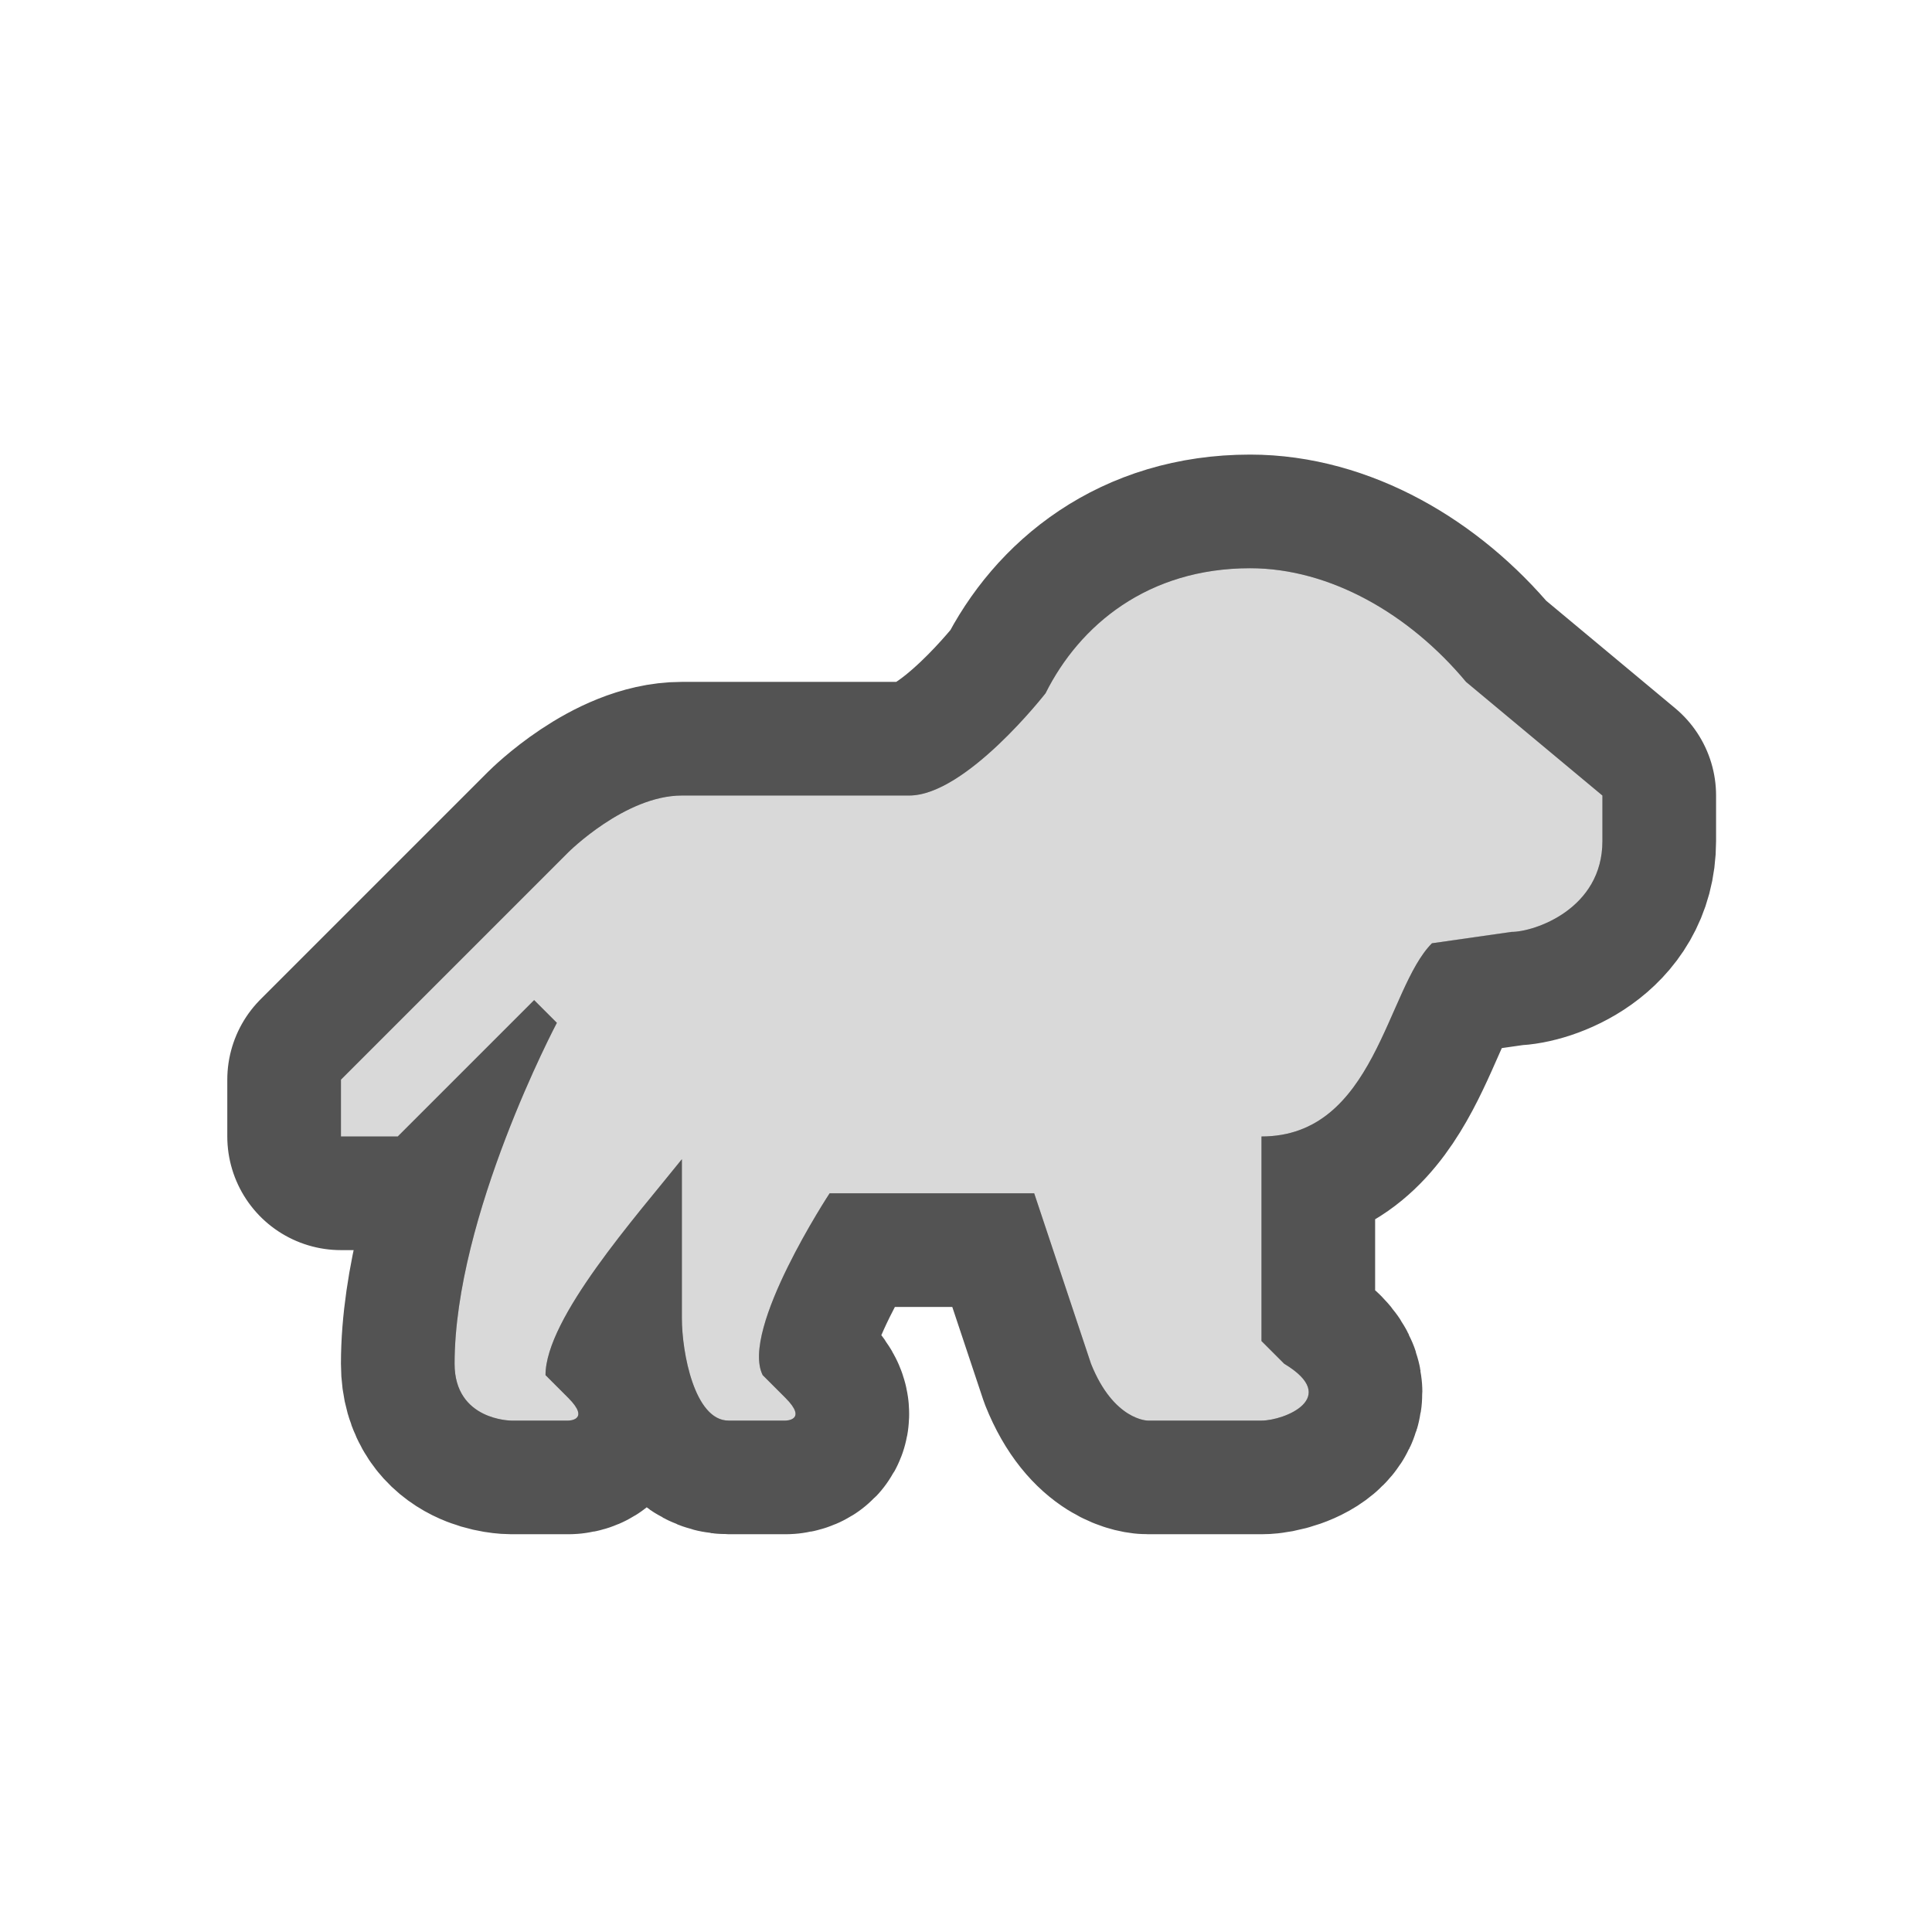 <svg xmlns="http://www.w3.org/2000/svg" viewBox="0 0 17 17" height="17" width="17"><title>zoo-11.svg</title><rect fill="none" x="0" y="0" width="17" height="17"></rect><path fill="rgba(26,26,26,0.75)" transform="translate(3 3)" d="M8,2C7.1,2,6.5,2.5,6.2,3.1C6.2,3.1,5.5,4,5,4H3C2.5,4,2,4.5,2,4.5l-2,2V7h0.5l1.2-1.2L1.9,6
	C1.9,6,1,7.7,1,9c0,0.5,0.5,0.5,0.5,0.5H2c0,0,0.2,0,0-0.2L1.8,9.1c0-0.5,0.8-1.4,1.2-1.9c0,0,0,0.8,0,1.4
	c0,0.3,0.111,0.9,0.411,0.9h0.5c0,0,0.2,0,0-0.2l-0.2-0.2C3.511,8.7,4.3,7.5,4.3,7.5h1.8L6.6,9c0.2,0.5,0.5,0.5,0.5,0.5h1
	c0.2,0,0.7-0.2,0.2-0.5L8.1,8.8V7l0,0c1,0,1.1-1.3,1.5-1.7l0.7-0.1c0.2,0,0.8-0.2,0.8-0.8V4L9.9,3l0,0C9.4,2.4,8.7,2,8,2z" style="stroke-linejoin:round;stroke-miterlimit:4;" stroke="rgba(26,26,26,0.75)" stroke-width="2"></path><path fill="#d9d9d9" transform="translate(3 3)" d="M8,2C7.1,2,6.5,2.5,6.2,3.1C6.2,3.1,5.5,4,5,4H3C2.5,4,2,4.5,2,4.5l-2,2V7h0.5l1.2-1.2L1.9,6
	C1.9,6,1,7.7,1,9c0,0.5,0.5,0.5,0.5,0.5H2c0,0,0.2,0,0-0.2L1.8,9.1c0-0.5,0.8-1.4,1.2-1.9c0,0,0,0.8,0,1.4
	c0,0.3,0.111,0.9,0.411,0.9h0.5c0,0,0.2,0,0-0.2l-0.2-0.2C3.511,8.7,4.3,7.5,4.3,7.5h1.8L6.6,9c0.2,0.5,0.5,0.5,0.5,0.5h1
	c0.2,0,0.7-0.2,0.2-0.5L8.1,8.8V7l0,0c1,0,1.1-1.3,1.5-1.7l0.7-0.1c0.2,0,0.8-0.2,0.8-0.8V4L9.9,3l0,0C9.4,2.4,8.7,2,8,2z"></path></svg>
